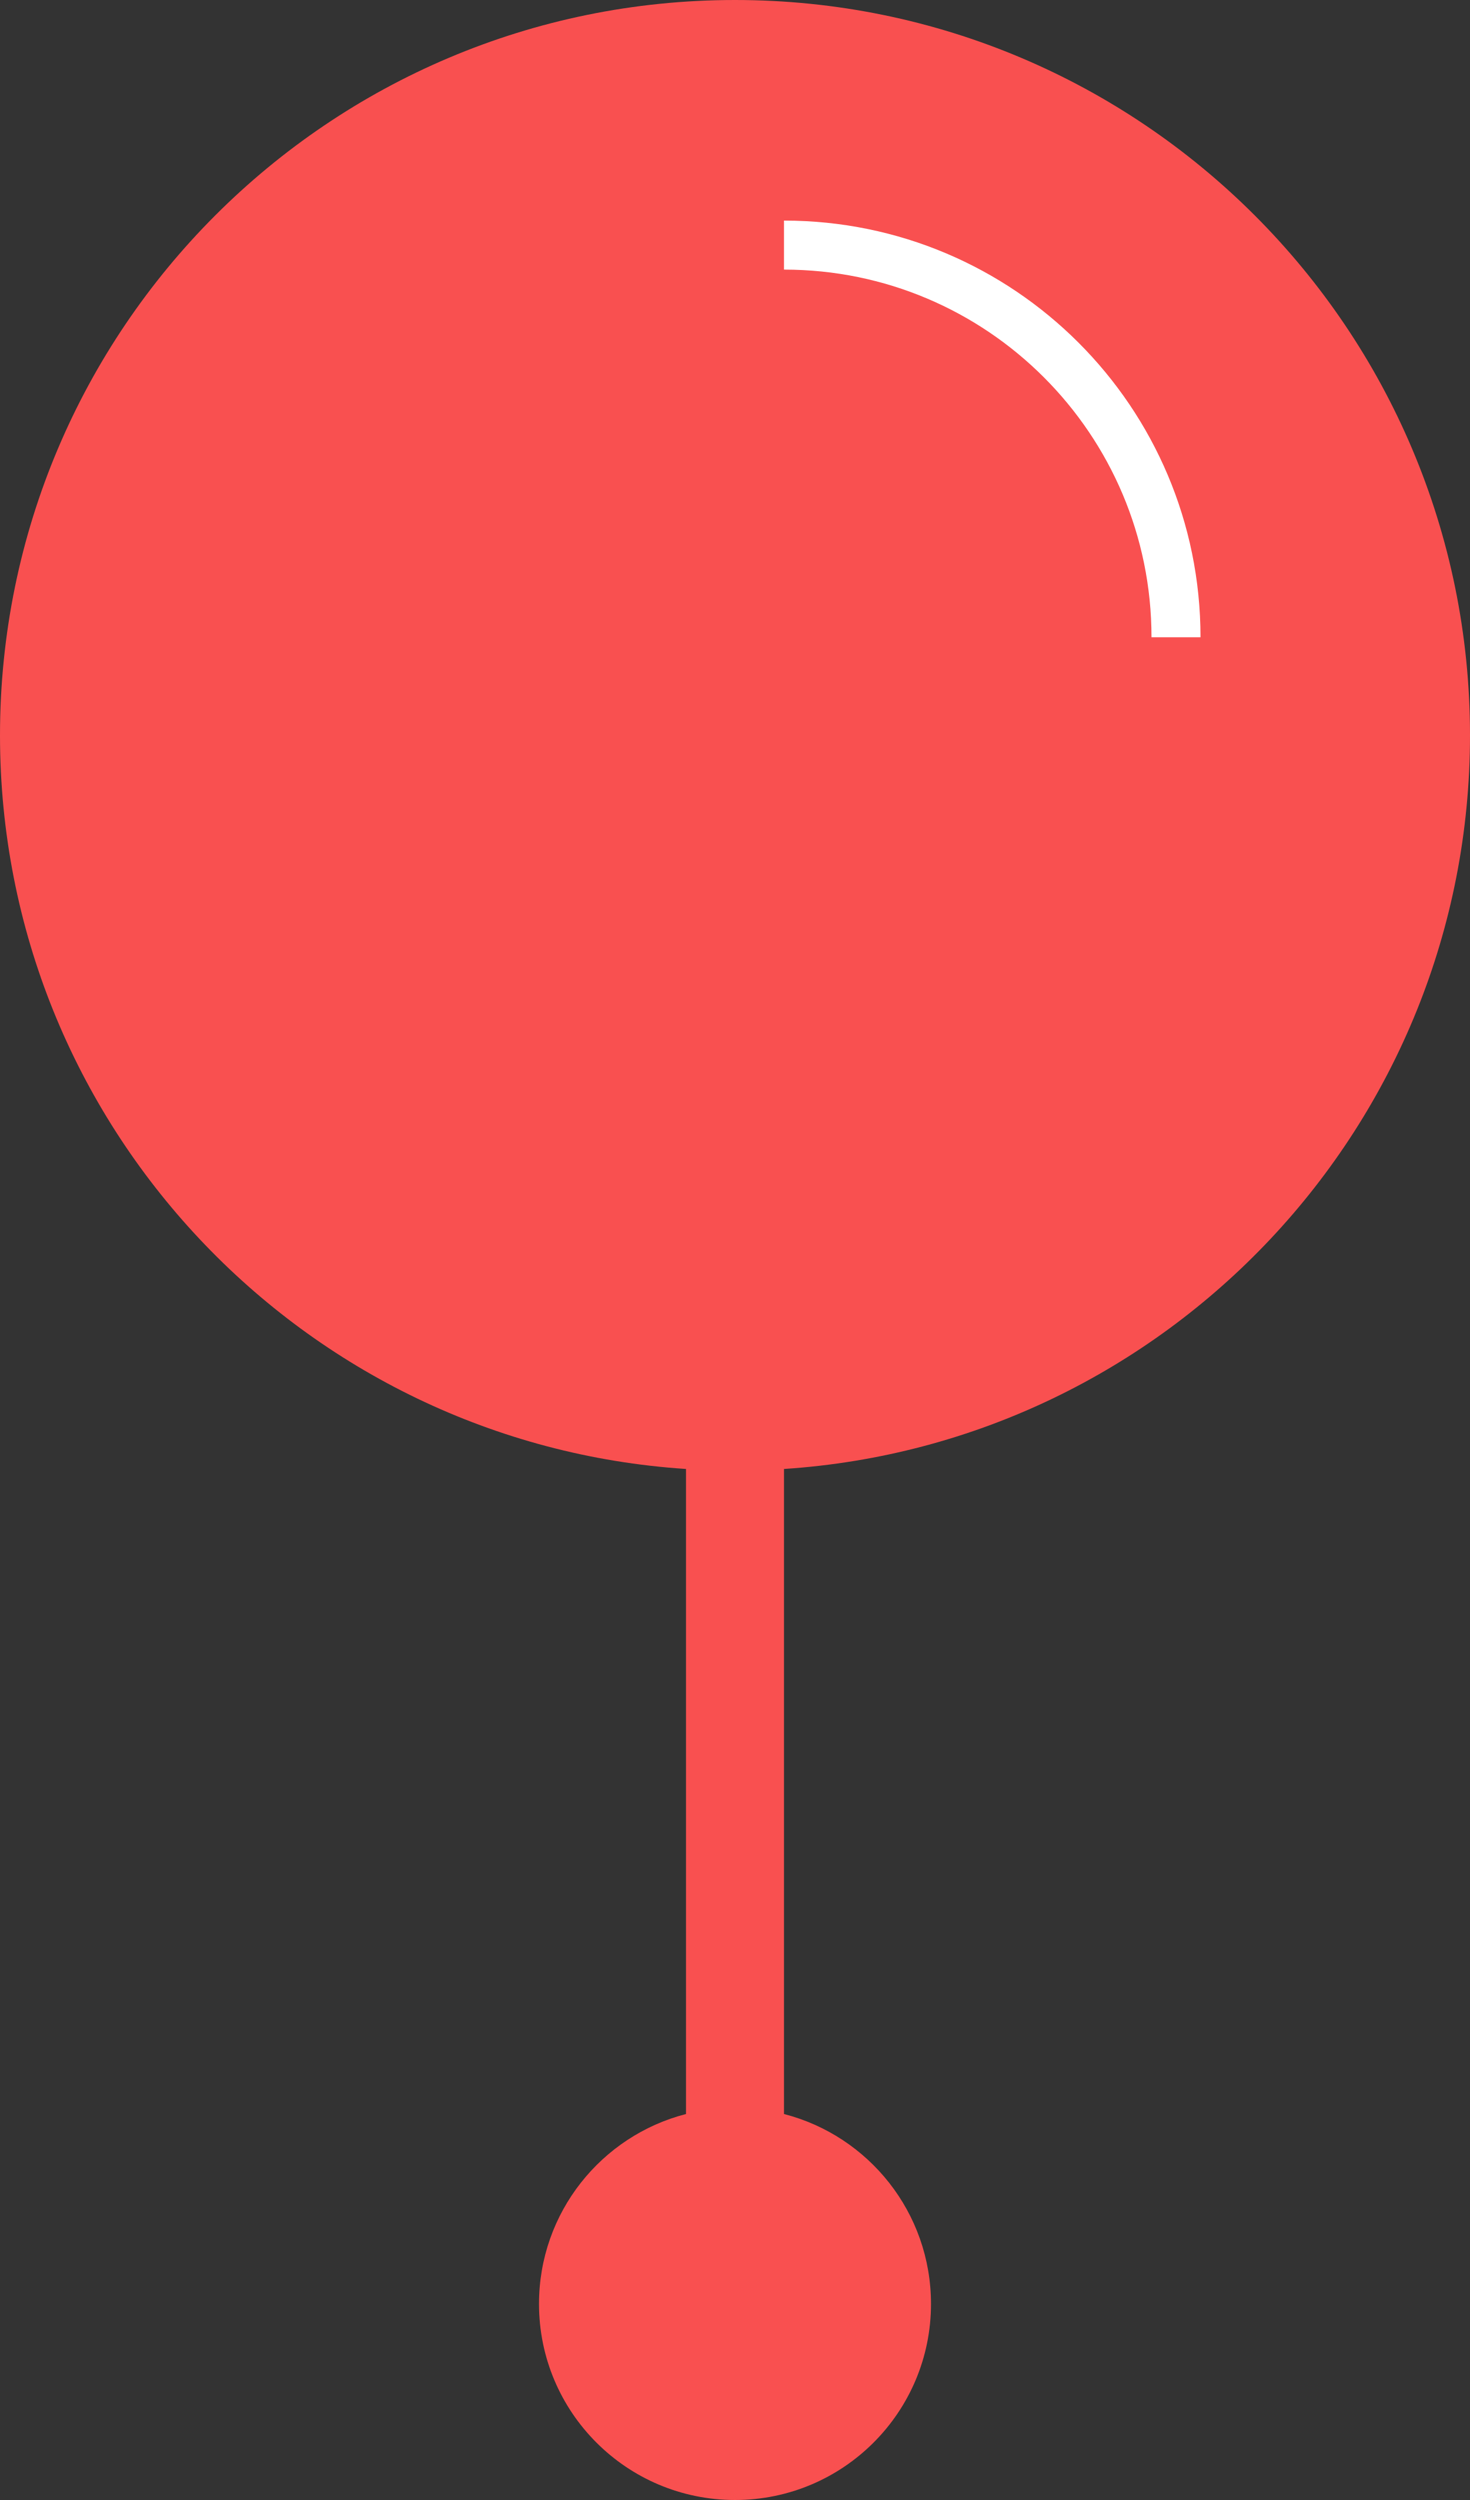 <svg width="30" height="51" viewBox="0 0 30 51" fill="none" xmlns="http://www.w3.org/2000/svg">
<rect x="0" y="0" width="30" height="51" fill="#333333" stroke="none"/>
<path fill-rule="evenodd" clip-rule="evenodd" d="M16 29.967C23.818 29.453 30 22.948 30 15C30 6.716 23.284 0 15 0C6.716 0 0 6.716 0 15C0 22.948 6.182 29.453 14 29.967V43.126C12.274 43.57 11 45.136 11 47C11 49.209 12.791 51 15 51C17.209 51 19 49.209 19 47C19 45.136 17.726 43.57 16 43.126V29.967Z" fill="#F95050"/>
<path fill-rule="evenodd" clip-rule="evenodd" d="M23.5 13C23.5 8.858 20.142 5.5 16 5.5V4.5C20.694 4.5 24.5 8.306 24.5 13H23.5Z" fill="white"/>
</svg>
